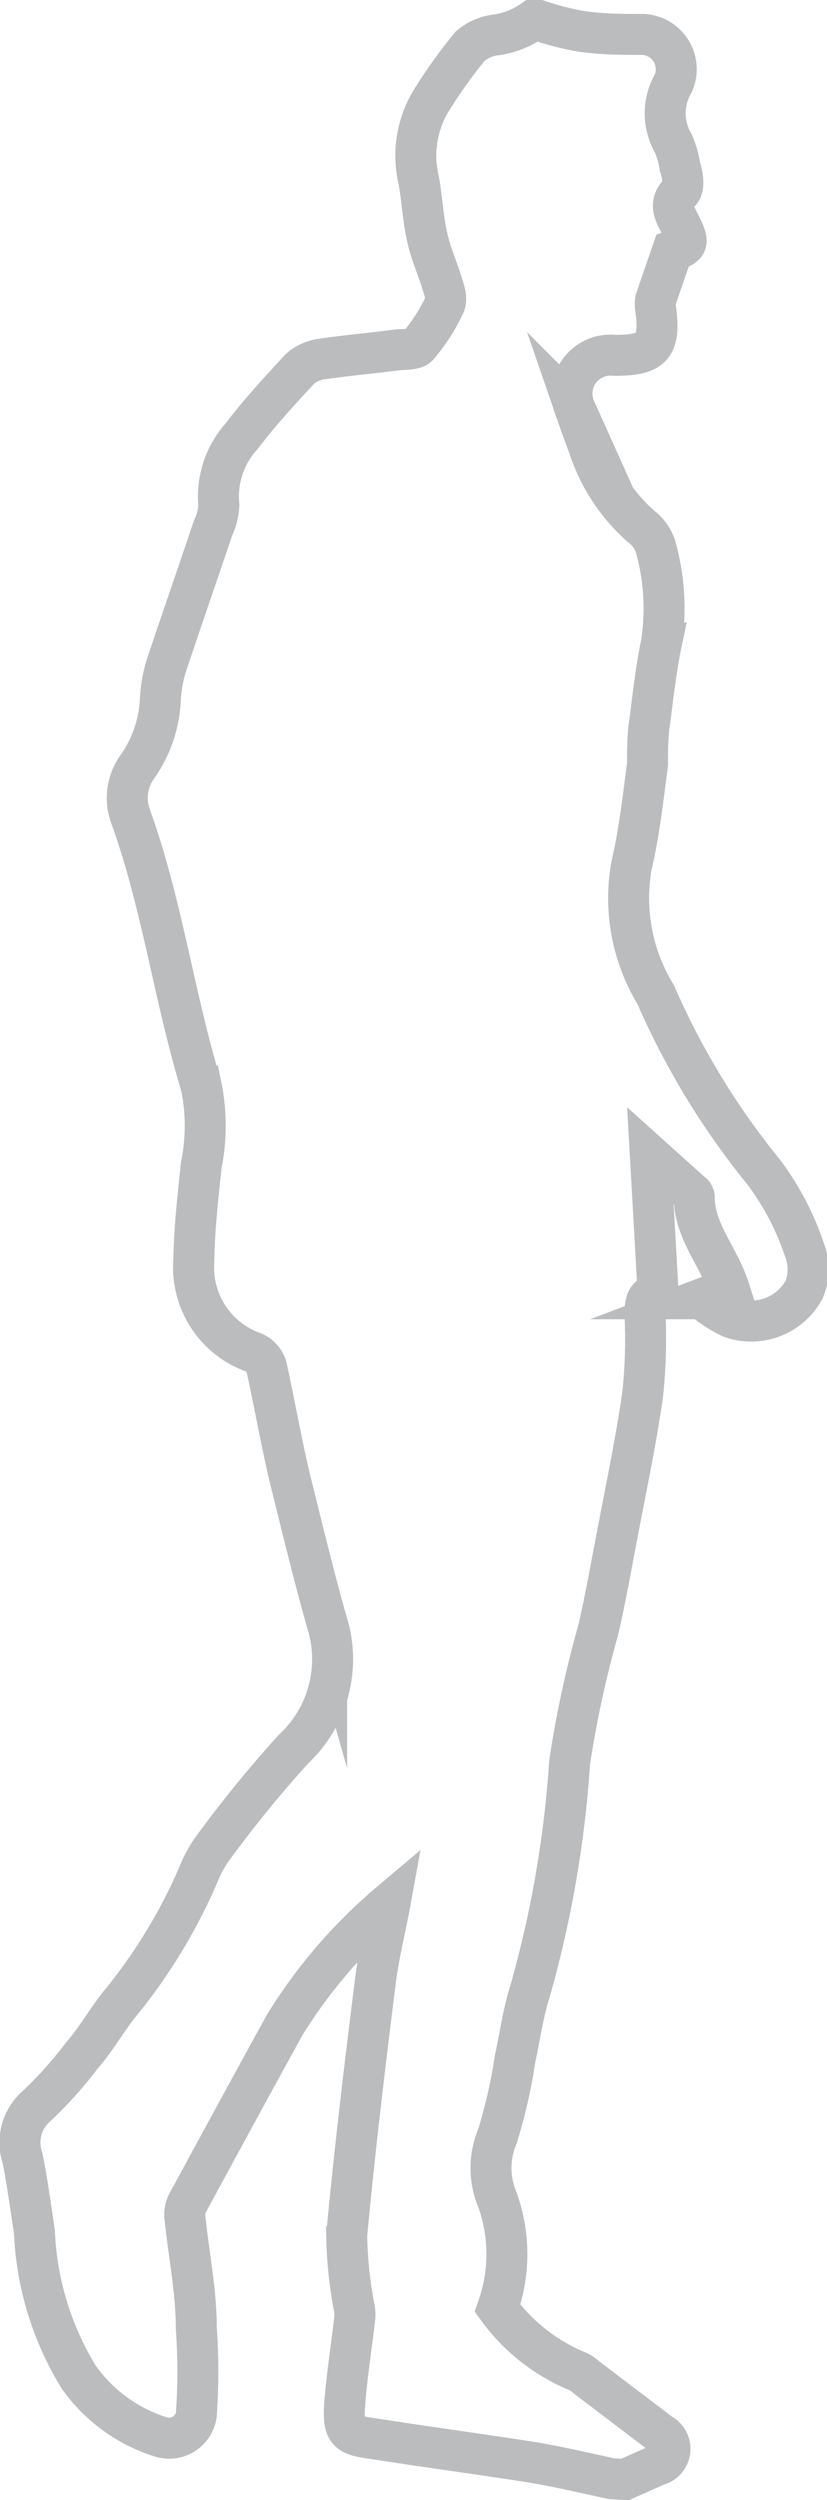 <svg xmlns="http://www.w3.org/2000/svg" viewBox="0 0 20.18 61"><defs><style>.cls-1{fill:none;stroke:#babcbe;stroke-miterlimit:10;}</style></defs><title>Ресурс 66</title><g id="Слой_2" data-name="Слой 2"><g id="Layer_2" data-name="Layer 2"><path class="cls-1" d="M15.25,60.5l.79-.35a.41.41,0,0,0,.09-.76L14.3,58a.77.77,0,0,0-.21-.14,4.55,4.55,0,0,1-1.95-1.54,3.93,3.93,0,0,0,0-2.64,2,2,0,0,1,0-1.56,13,13,0,0,0,.43-1.89c.12-.55.19-1.1.36-1.63A27,27,0,0,0,13.9,43a26.64,26.64,0,0,1,.7-3.24c.17-.73.3-1.47.44-2.2.22-1.17.47-2.34.64-3.52a12.54,12.54,0,0,0,.06-1.94c0-.26,0-.51.32-.53l-.19-3.37,1,.9a.14.14,0,0,1,.07.1c0,.85.6,1.46.85,2.24l-.66.25a3.33,3.33,0,0,0,.71.46,1.47,1.47,0,0,0,1.78-.68,1.3,1.3,0,0,0,0-1,6.6,6.6,0,0,0-1-1.89A18.71,18.71,0,0,1,16,24.27a4.53,4.53,0,0,1-.59-3.15c.19-.81.28-1.64.39-2.47,0-.35,0-.72.06-1.08.08-.63.15-1.26.28-1.88A5.59,5.59,0,0,0,16,13.35a1,1,0,0,0-.35-.5,4.44,4.44,0,0,1-1.3-2c-.11-.28-.21-.57-.31-.86A.94.94,0,0,1,15,8.67c.92,0,1.12-.21,1-1.13a.62.62,0,0,1,0-.23l.41-1.19c.39-.13.42-.18.18-.66-.13-.26-.28-.48,0-.77.12-.12.07-.42,0-.63a2.23,2.23,0,0,0-.16-.56,1.46,1.46,0,0,1,0-1.47A.85.85,0,0,0,15.69.84c-.51,0-1,0-1.54-.08a7.1,7.1,0,0,1-1-.26H13a2.09,2.09,0,0,1-.88.35,1.17,1.17,0,0,0-.65.28,12.52,12.52,0,0,0-.92,1.28,2.59,2.59,0,0,0-.33,2c.08.45.1.91.2,1.36s.24.73.35,1.09c.06.19.15.42.08.57a4.36,4.36,0,0,1-.64,1c-.09.11-.35.09-.54.11-.6.08-1.21.13-1.81.22A1,1,0,0,0,7.32,9c-.49.53-1,1.08-1.42,1.64a2.19,2.19,0,0,0-.56,1.68,1.44,1.44,0,0,1-.14.56c-.38,1.13-.77,2.25-1.15,3.39a3.51,3.51,0,0,0-.14.85,3.09,3.09,0,0,1-.58,1.62,1.3,1.3,0,0,0-.14,1.19c.77,2.14,1.06,4.41,1.72,6.57a4.87,4.87,0,0,1,0,1.94c-.08.77-.17,1.54-.18,2.32A2.2,2.2,0,0,0,6.19,33a.58.58,0,0,1,.31.34c.22,1,.39,2,.62,2.92s.54,2.21.85,3.3a3,3,0,0,1-.81,3.12,29.57,29.57,0,0,0-2,2.46,2.93,2.93,0,0,0-.31.58A13.32,13.32,0,0,1,3,48.8c-.36.42-.62.92-1,1.35A9.73,9.73,0,0,1,.89,51.39a1.18,1.18,0,0,0-.34,1.27c.12.6.2,1.2.29,1.8A7.37,7.37,0,0,0,1.92,58a3.87,3.87,0,0,0,2,1.46.67.67,0,0,0,.87-.54,14.86,14.86,0,0,0,0-2.11c0-.92-.19-1.82-.28-2.73a.6.6,0,0,1,.08-.35q1.17-2.16,2.35-4.31a12.47,12.47,0,0,1,2.58-3c-.12.66-.29,1.31-.37,2-.25,2-.5,4.08-.69,6.12a10.1,10.1,0,0,0,.19,1.8.88.88,0,0,1,0,.28c-.08.69-.19,1.37-.24,2.06s.11.74.68.82c1.27.2,2.55.37,3.83.57.68.11,1.35.27,2,.41Z"/></g></g></svg>